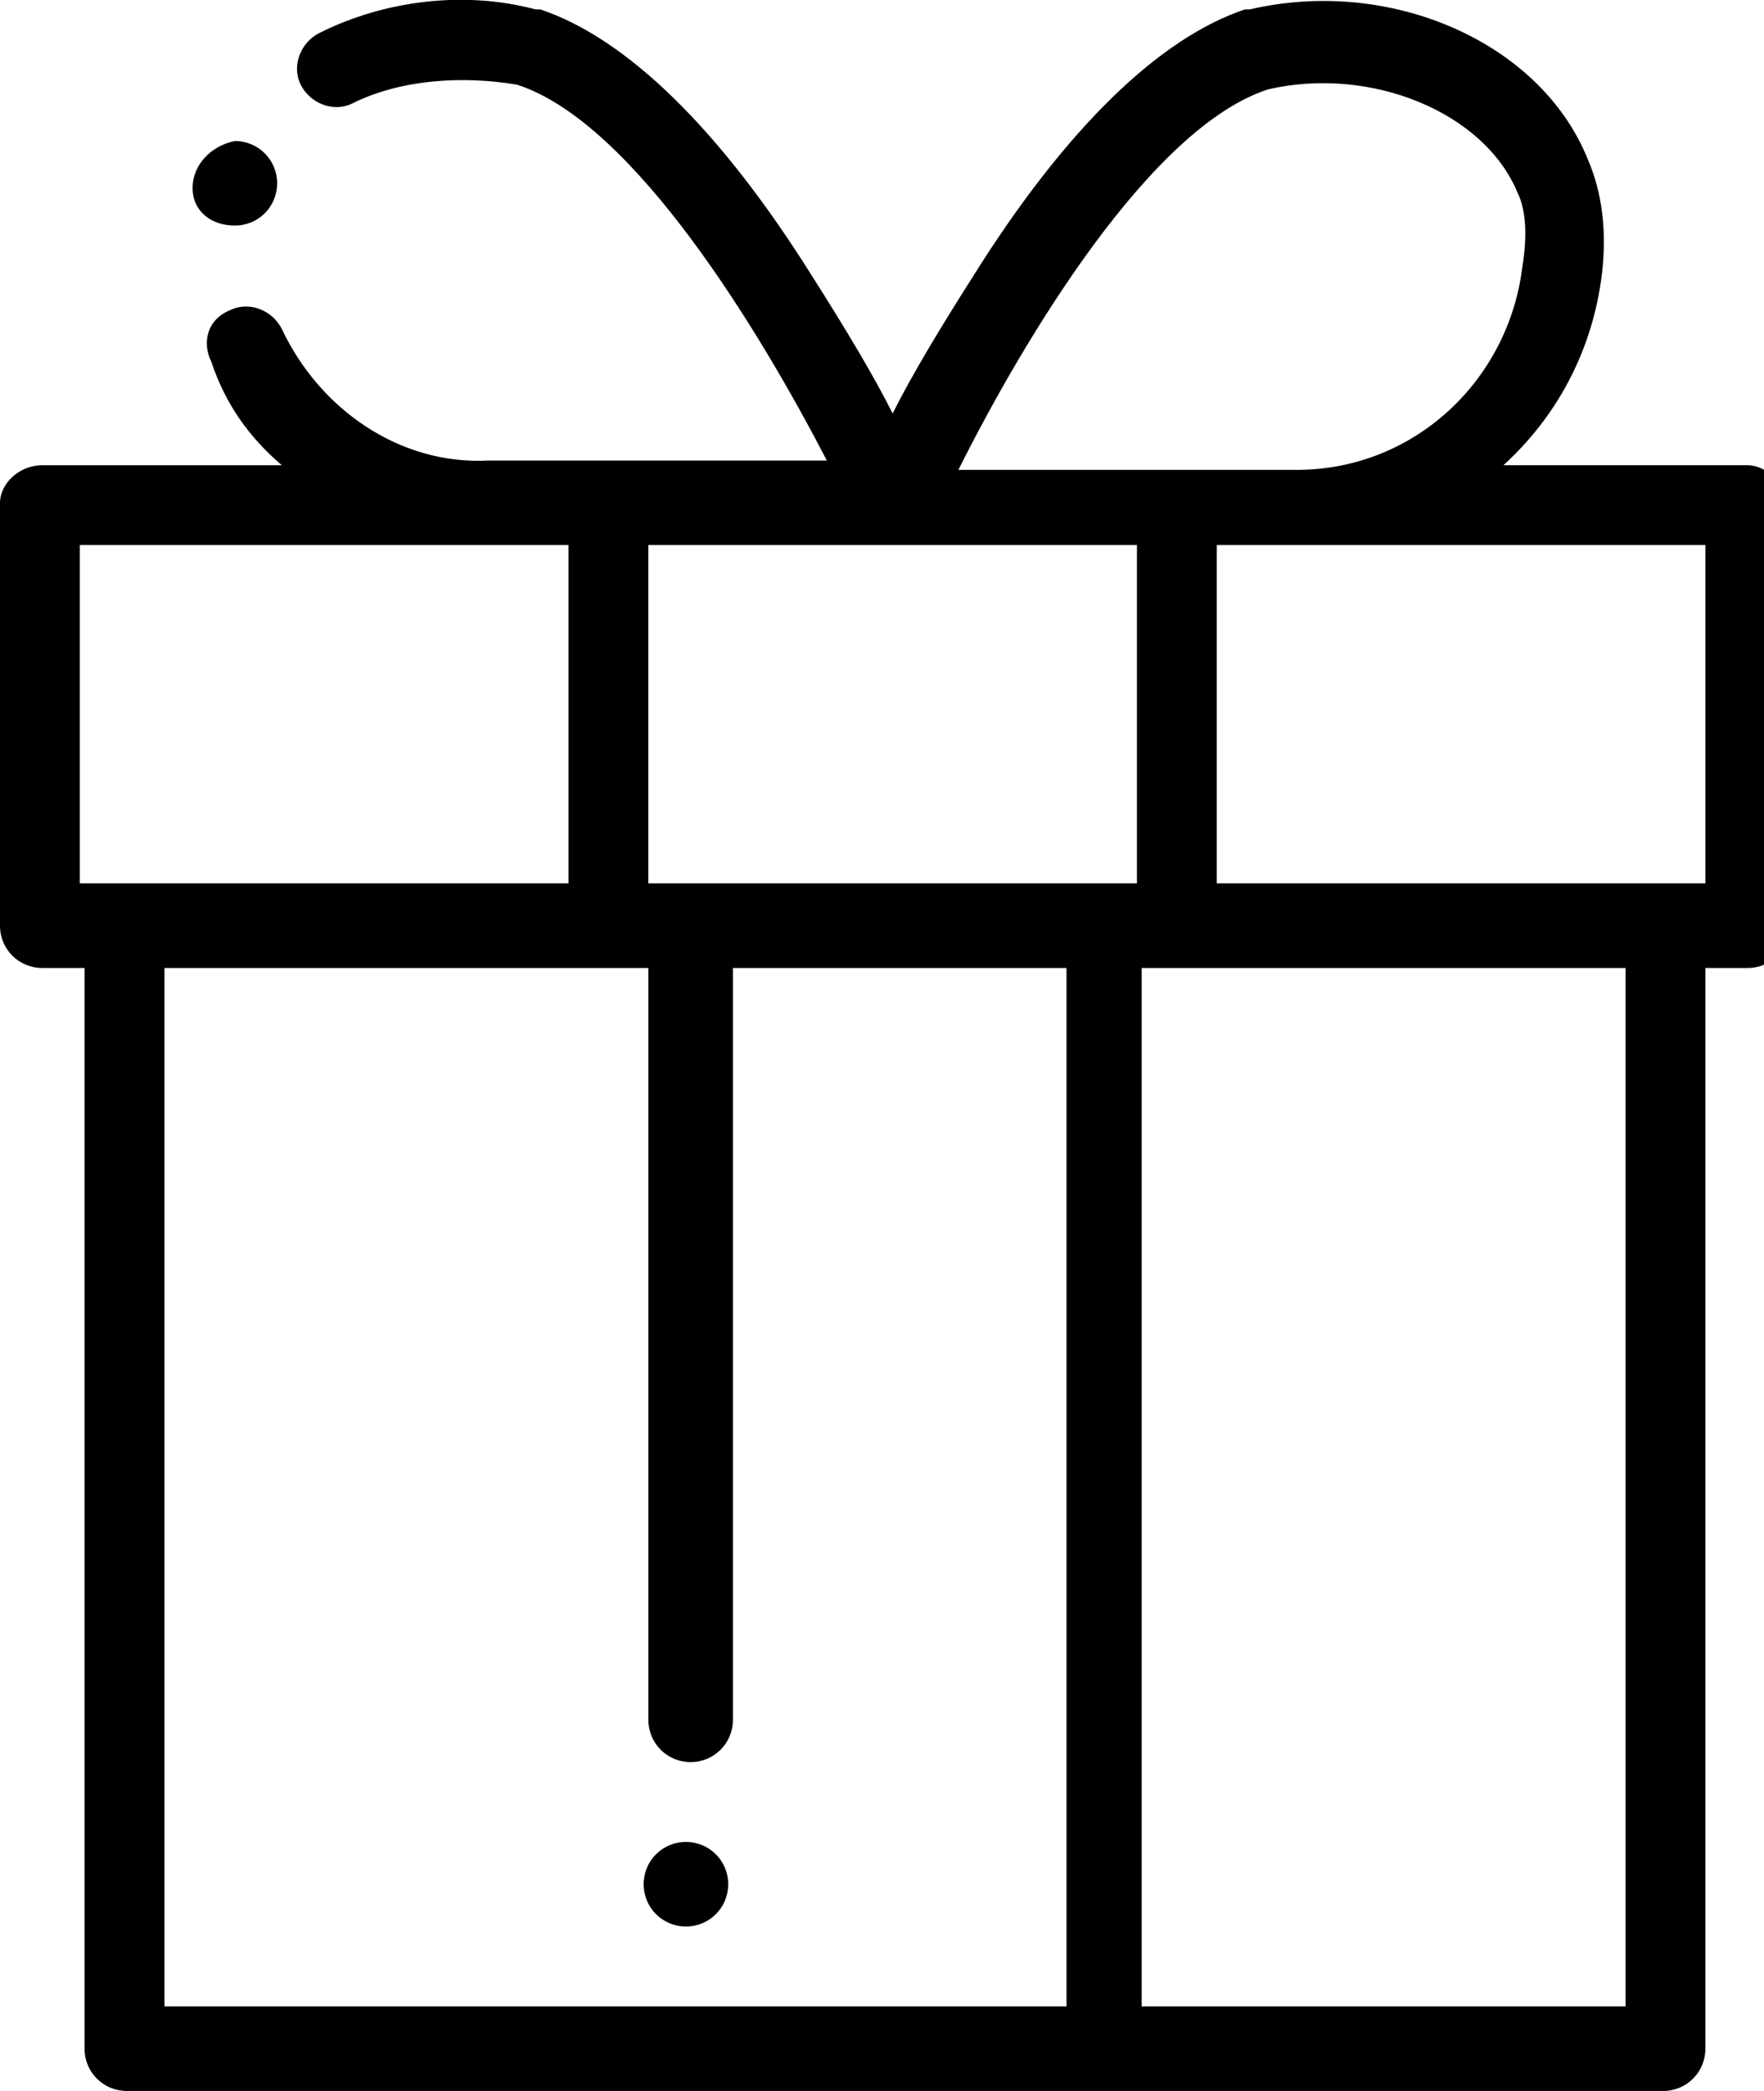 <!-- Generated by IcoMoon.io -->
<svg version="1.1" xmlns="http://www.w3.org/2000/svg" width="27" height="32" viewBox="0 0 27 32">
<title>reward_2</title>
<path d="M26.751 7.119h-3.739c0.791-0.719 1.366-1.726 1.51-2.948 0.072-0.647 0-1.222-0.216-1.726-0.719-1.798-3.020-2.804-5.178-2.301 0 0 0 0-0.072 0-1.294 0.431-2.733 1.798-4.171 4.099-0.503 0.791-0.935 1.51-1.222 2.085-0.288-0.575-0.719-1.294-1.222-2.085-1.438-2.301-2.876-3.667-4.171-4.099 0 0 0 0-0.072 0-1.079-0.288-2.301-0.144-3.308 0.36-0.288 0.144-0.431 0.503-0.288 0.791s0.503 0.431 0.791 0.288c0.719-0.36 1.654-0.431 2.517-0.288 1.798 0.575 3.739 3.811 4.746 5.753h-5.178c-1.366 0.072-2.589-0.791-3.164-2.013-0.144-0.288-0.503-0.431-0.791-0.288-0.36 0.144-0.431 0.503-0.288 0.791 0.216 0.647 0.575 1.151 1.079 1.582h-3.667c-0.36 0-0.647 0.288-0.647 0.575v6.472c0 0.36 0.288 0.647 0.647 0.647h0.647v16.539c0 0.36 0.288 0.647 0.647 0.647h23.515c0.36 0 0.647-0.288 0.647-0.647v-16.539h0.647c0.36 0 0.647-0.288 0.647-0.647v-6.472c-0.072-0.288-0.36-0.575-0.647-0.575zM19.416 1.366c1.582-0.36 3.308 0.36 3.811 1.582 0.144 0.288 0.144 0.719 0.072 1.151-0.216 1.726-1.654 3.092-3.452 3.092h-5.178c1.007-2.013 2.948-5.249 4.746-5.825zM1.222 13.519v-5.178h7.479v5.178h-7.479zM16.18 30.706h-13.663v-15.892h7.407v11.506c0 0.36 0.288 0.647 0.647 0.647s0.647-0.288 0.647-0.647v-11.506h5.106v15.892zM17.402 13.519h-7.479v-5.178h7.479v5.178zM24.809 30.706h-7.335v-15.892h7.407v15.892zM26.103 13.519h-7.479v-5.178h7.479v5.178zM10.499 28.189c-0.36 0-0.647 0.288-0.647 0.647s0.288 0.647 0.647 0.647c0.36 0 0.647-0.288 0.647-0.647s-0.288-0.647-0.647-0.647zM3.595 3.452c0.36 0 0.647-0.288 0.647-0.647s-0.288-0.647-0.647-0.647c-0.36 0.072-0.647 0.36-0.647 0.719s0.288 0.575 0.647 0.575z"></path>
</svg>
